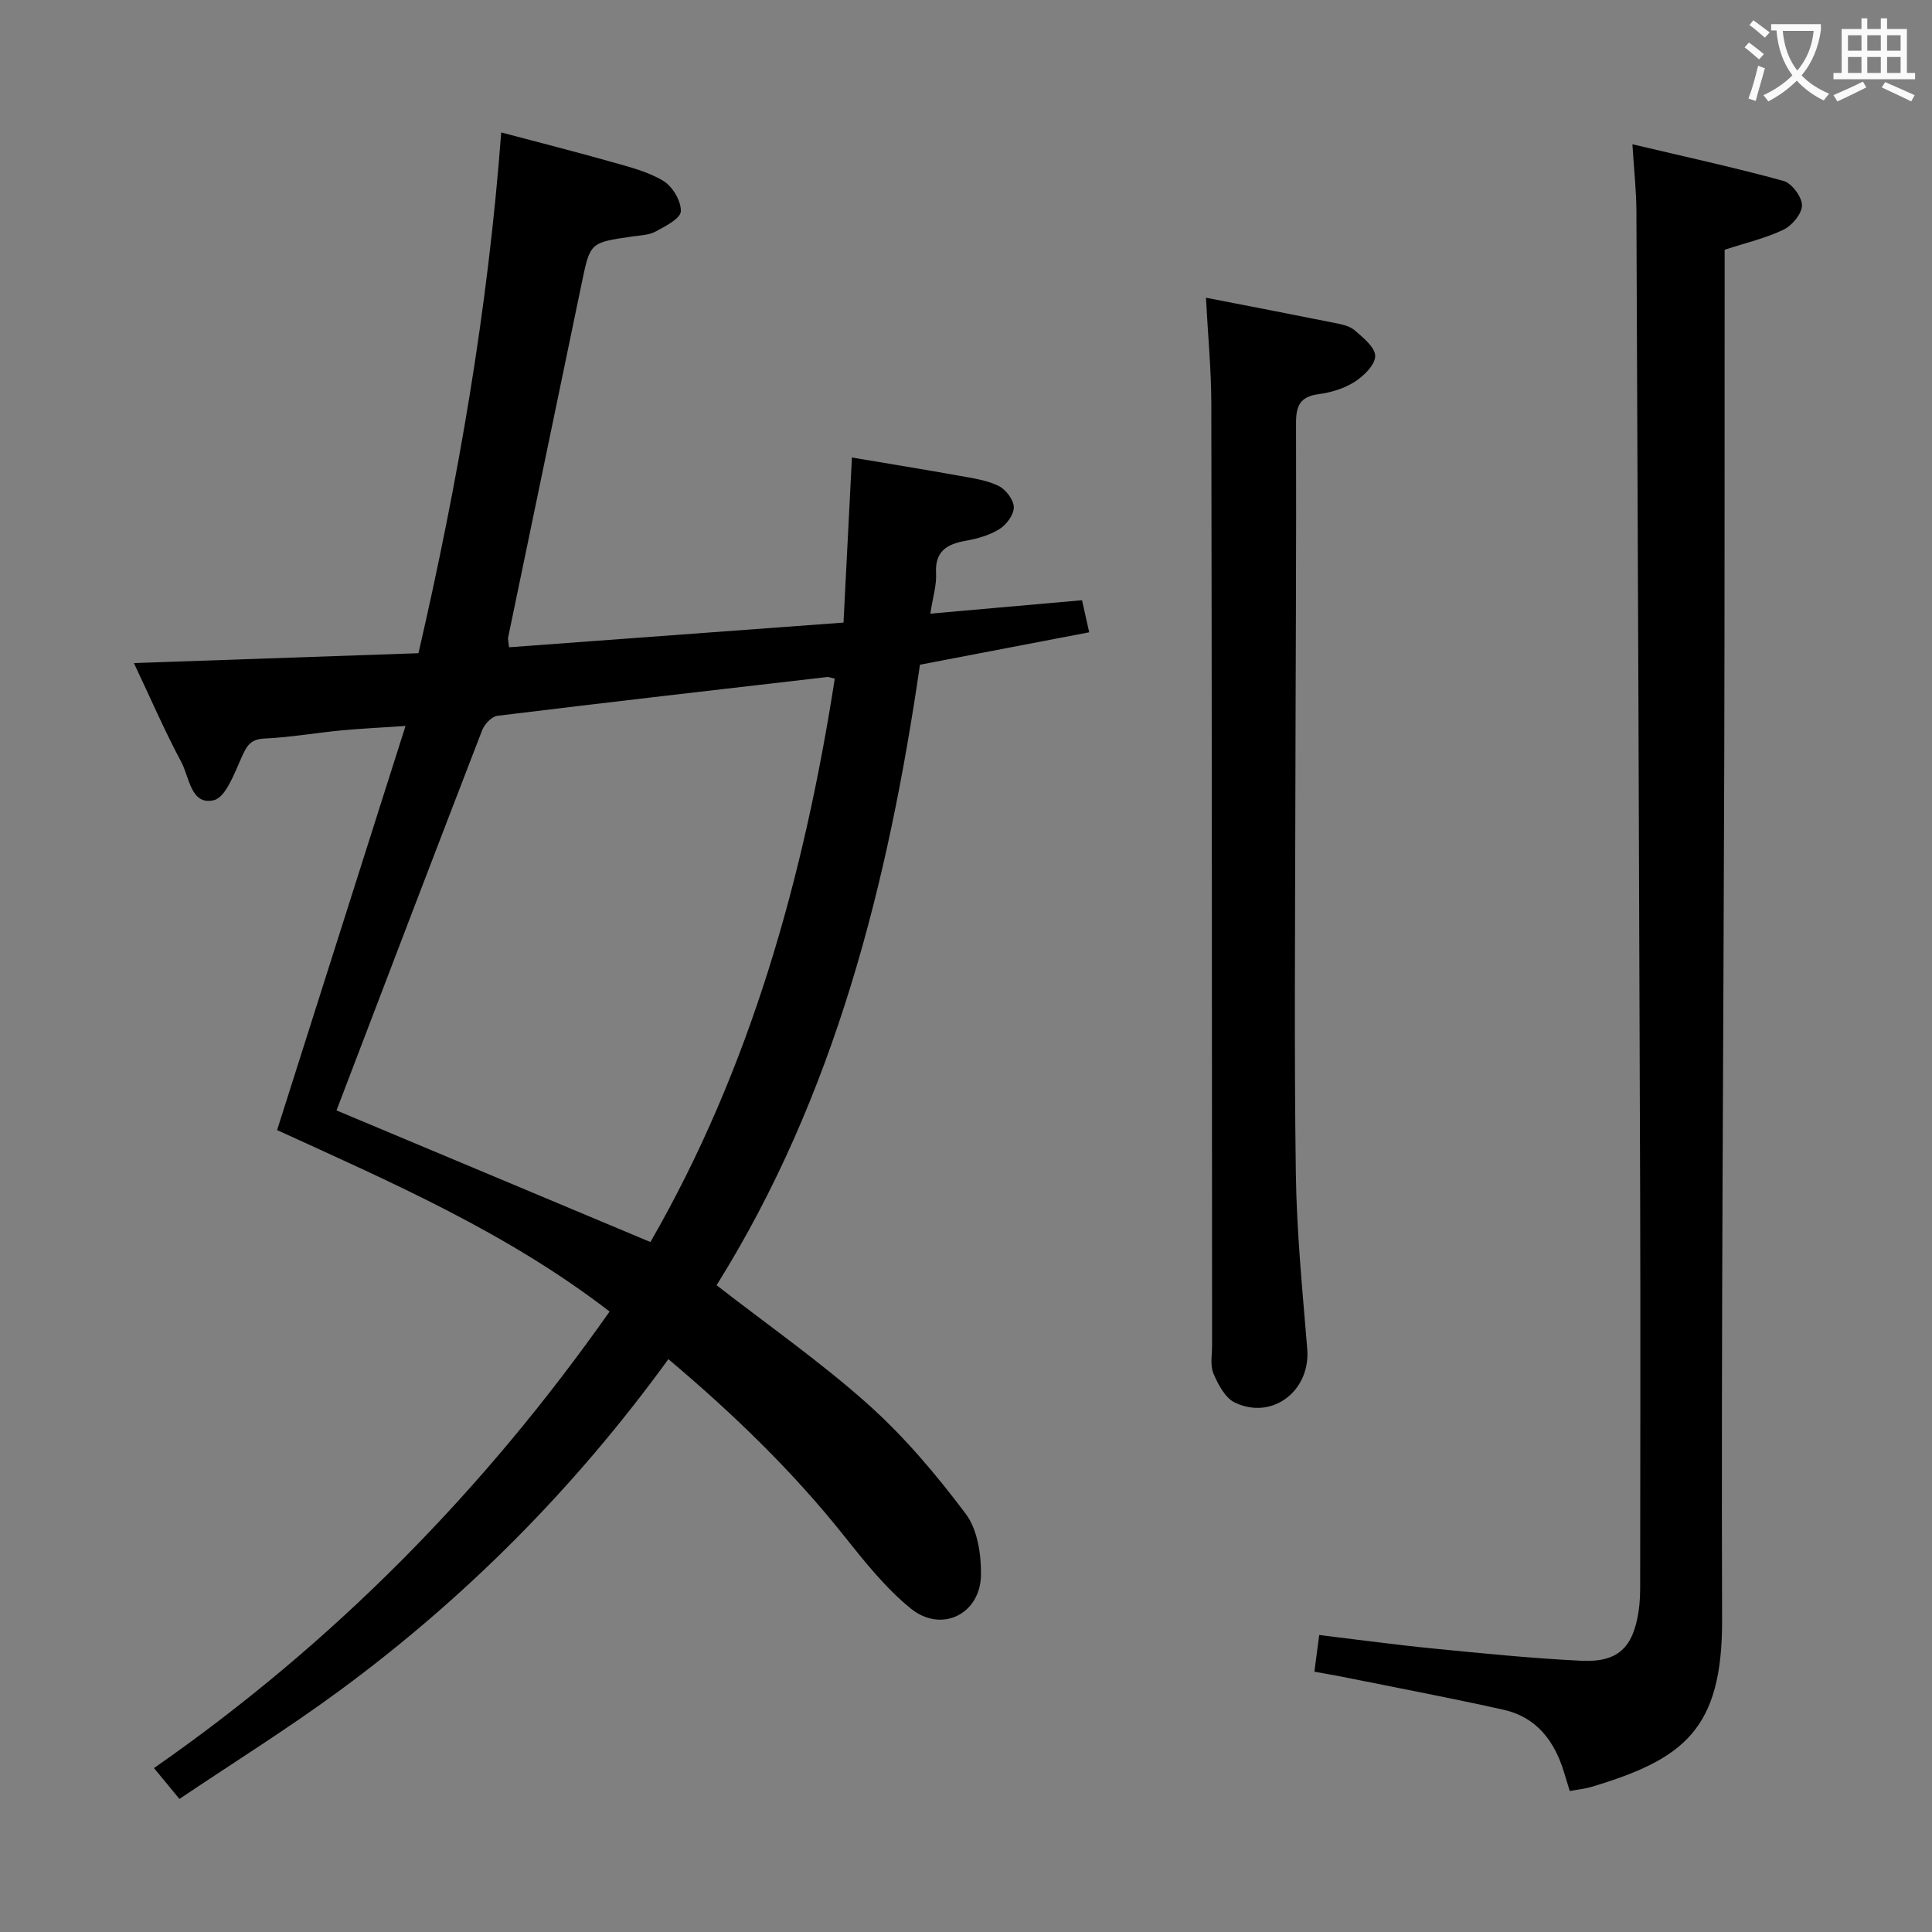 <svg enable-background="new 0 0 400 400" viewBox="0 0 400 400" xmlns="http://www.w3.org/2000/svg"><rect x="0" y="0" width="400" height="400" fill="#808080" stroke="none"/><g fill="#010000"><path d="m126.21 271.54c-21.35-16.45-45.33-26.81-68.84-37.57 8.81-27.73 17.54-55.19 26.59-83.67-5.34.36-9.37.55-13.38.93-5.29.51-10.56 1.44-15.86 1.68-2.98.13-3.68 1.64-4.73 3.95-1.47 3.27-3.26 8.25-5.75 8.82-4.72 1.09-5.03-4.76-6.69-7.88-3.5-6.55-6.45-13.39-9.83-20.52 19.96-.69 39.31-1.36 58.92-2.04 8.2-35.62 14.37-71.02 17.13-107.82 8.04 2.13 15.5 4.02 22.9 6.12 3.66 1.04 7.5 1.99 10.69 3.93 1.89 1.15 3.7 4.19 3.6 6.29-.07 1.5-3.23 3.1-5.26 4.19-1.39.75-3.2.78-4.84 1.02-8.68 1.25-8.67 1.24-10.4 9.55-5.09 24.51-10.19 49.01-15.27 73.52-.06.31.06.65.21 1.97 22.87-1.69 45.77-3.38 69.24-5.11.58-11.38 1.14-22.42 1.74-34.18 7.65 1.29 14.95 2.47 22.22 3.78 2.77.5 5.67.9 8.14 2.1 1.49.72 3.13 2.87 3.16 4.41s-1.53 3.63-2.99 4.54c-2.05 1.28-4.59 1.99-7.01 2.42-3.92.7-6.35 2.19-6.1 6.75.13 2.43-.66 4.9-1.19 8.33 10.65-.94 20.78-1.84 31.41-2.78.44 1.96.9 3.98 1.49 6.64-11.74 2.25-23.1 4.43-35.04 6.71-6.58 45.24-17.63 89.32-42.11 128.47 10.92 8.49 21.72 16.02 31.46 24.75 7.48 6.7 14.09 14.54 20.13 22.59 2.43 3.24 3.22 8.41 3.15 12.68-.14 8.14-8.22 12.06-14.56 6.9-5.2-4.24-9.53-9.68-13.75-14.98-10.71-13.47-22.99-25.32-36.41-36.63-19.34 26.65-42.04 49.49-68.23 68.74-10.56 7.76-21.72 14.72-33 22.31-1.95-2.37-3.46-4.2-5.27-6.39 37.17-25.88 68.18-57.35 94.33-94.52zm-56.54-41.64c21.13 8.86 42.96 18.02 64.99 27.25 20.67-35.86 31.76-75.46 38.17-116.64-.93-.21-1.26-.38-1.57-.34-22.77 2.63-45.53 5.24-68.28 8.03-1.18.14-2.67 1.73-3.15 2.97-10.16 26.3-20.2 52.64-30.16 78.73z"/><path d="m325 370.81c-.42-1.36-.8-2.59-1.17-3.83-1.95-6.48-5.68-11.46-12.52-12.99-11.16-2.49-22.39-4.61-33.6-6.87-1.76-.35-3.53-.64-5.58-1.01.34-2.55.63-4.77 1-7.6 8.17.98 16.03 2.06 23.92 2.83 10.09.99 20.18 2.01 30.3 2.5 7.63.37 10.78-2.68 11.92-10.35.27-1.8.31-3.65.31-5.47.02-26.5.08-53 0-79.49-.21-68.31-.48-136.61-.78-204.92-.02-4.11-.48-8.21-.83-13.74 10.9 2.58 21.17 4.81 31.29 7.59 1.7.47 3.8 3.28 3.82 5.02.02 1.72-2.02 4.2-3.78 5.05-3.69 1.79-7.79 2.72-12.23 4.18v5.23c-.02 33.33.01 66.66-.08 99.99-.16 59.48-.64 118.96-.45 178.43.08 22.73-7.99 28.86-26.96 34.57-1.39.43-2.86.56-4.58.88z"/><path d="m249.68 61.64c9.38 1.83 17.99 3.48 26.59 5.21 1.45.29 3.12.61 4.17 1.51 1.76 1.52 4.26 3.52 4.28 5.34.01 1.81-2.34 4.12-4.22 5.33-2.16 1.39-4.88 2.23-7.46 2.57-3.79.51-4.72 2.29-4.71 5.95.08 26.15-.1 52.31-.14 78.46-.04 25.65-.26 51.31.1 76.96.17 12.11 1.37 24.22 2.36 36.31.71 8.62-7.17 14.82-14.98 11.11-2.02-.96-3.48-3.76-4.44-6.03-.72-1.71-.28-3.94-.28-5.93-.04-64.97-.04-129.95-.16-194.92-.02-7.09-.71-14.18-1.11-21.87z"/></g><path d="m362.1 8.8c1.1.8 2.1 1.6 3.1 2.4l-1 1.1c-1.3-1.1-2.3-2-3-2.5zm1.9 4.8c.5.2.9.4 1.4.5-.6 2.3-1.3 4.5-1.9 6.8l-1.5-.5c.8-2.1 1.4-4.3 2-6.8zm-1-9.4c1.3.9 2.4 1.8 3.4 2.5l-1 1.1c-1.4-1.2-2.4-2.1-3.2-2.6zm3.7 2.2v-1.4h10.3v1.2c-.5 3.6-1.8 6.8-4 9.4 1.5 1.6 3.4 2.8 5.7 3.8-.3.4-.7.8-1.1 1.4-2.3-1.1-4.1-2.5-5.6-4.1-1.6 1.6-3.6 3.1-5.9 4.3-.3-.5-.7-.9-1-1.3 2.4-1.1 4.4-2.5 6-4.1-1.9-2.5-3-5.6-3.3-9.3h-1.1zm8.8 0h-6.4c.3 3.3 1.3 6 3 8.2 2-2.3 3.1-5.1 3.4-8.2z" fill="#fbfafa"/><path d="m385.3 3.8h1.3v2.2h2.8v-2.2h1.3v2.2h4.1v9.1h1.7v1.3h-16.9v-1.3h1.7v-9.1h4.1v-2.2zm.4 13.1.7 1.2c-1.8.9-3.8 1.9-6 2.9-.2-.4-.5-.8-.8-1.3 2.3-1 4.3-1.9 6.1-2.8zm-3.1-6.4h2.8v-3.2h-2.8zm0 4.6h2.8v-3.3h-2.8zm4-4.6h2.8v-3.2h-2.8zm0 4.6h2.8v-3.3h-2.8zm3.7 1.9c2.1.9 4.1 1.8 6.1 2.7l-.7 1.3c-2.2-1.1-4.2-2-6.1-2.9zm3.2-9.7h-2.8v3.2h2.8zm-2.8 7.8h2.8v-3.3h-2.8z" fill="#fbfafa"/></svg>
